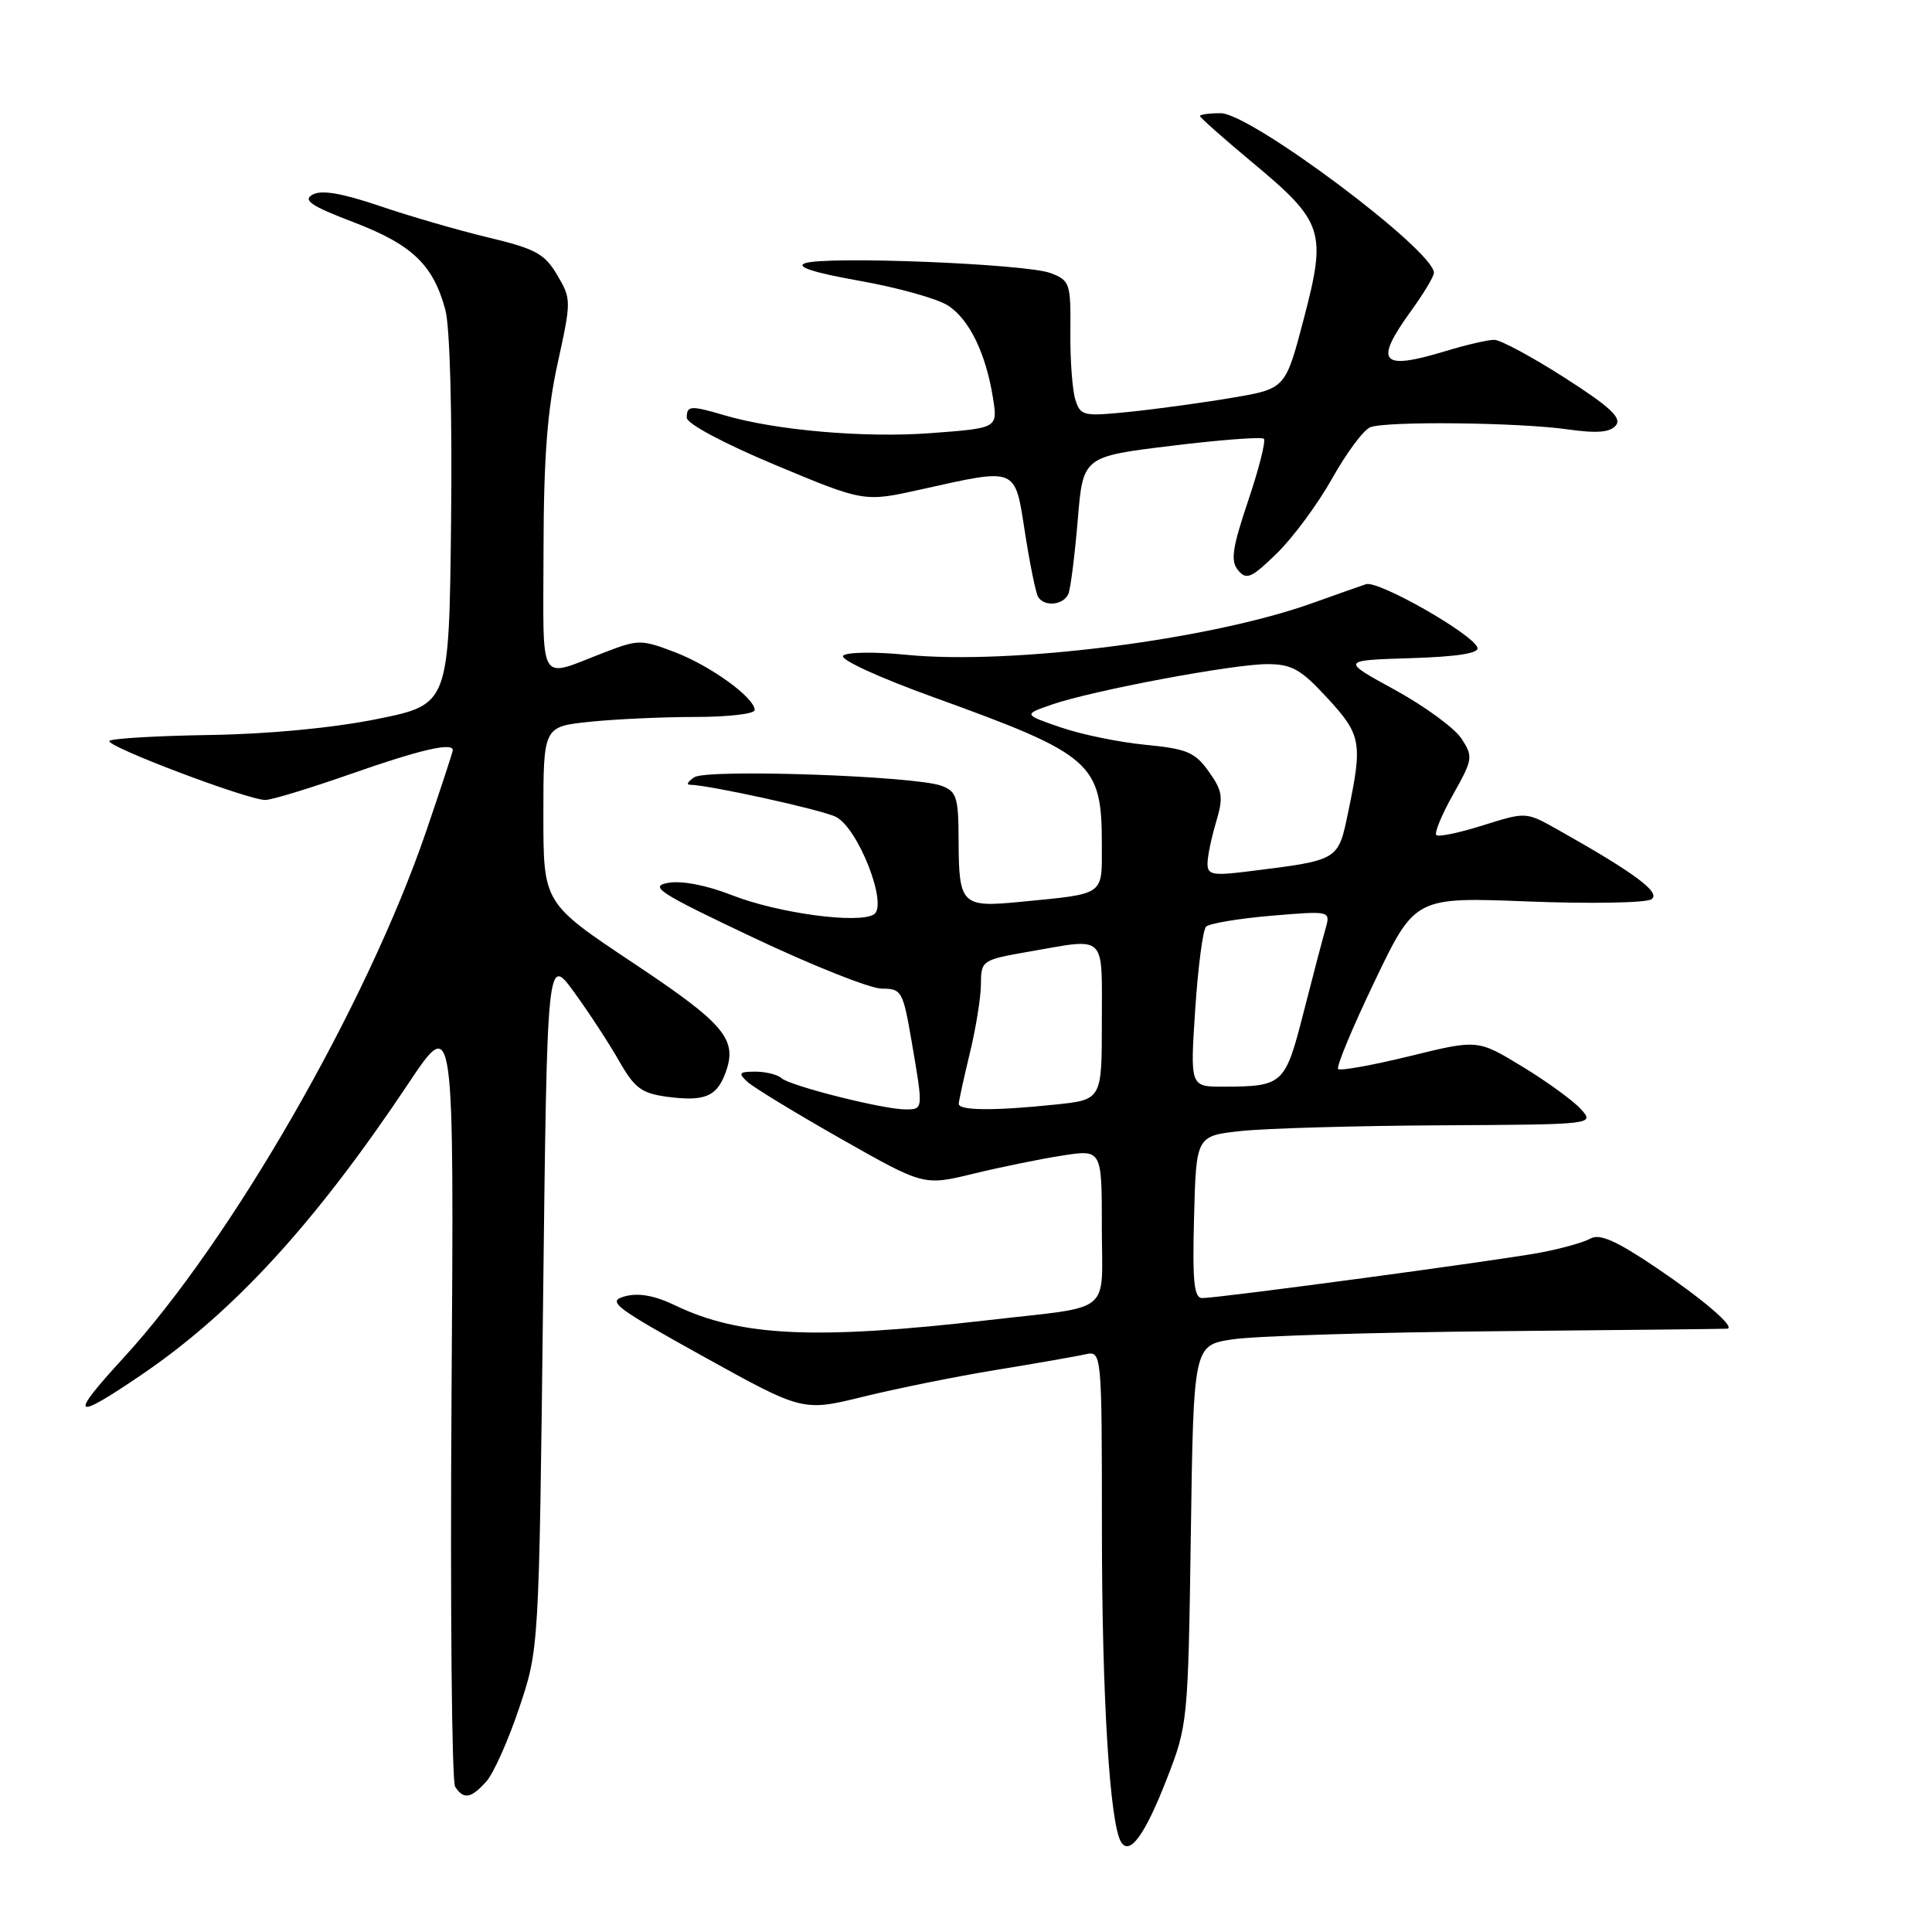 <?xml version="1.0" encoding="UTF-8" standalone="no"?>
<!DOCTYPE svg PUBLIC "-//W3C//DTD SVG 1.1//EN" "http://www.w3.org/Graphics/SVG/1.1/DTD/svg11.dtd" >
<svg xmlns="http://www.w3.org/2000/svg" xmlns:xlink="http://www.w3.org/1999/xlink" version="1.1" viewBox="0 0 256 256">
 <g >
 <path fill="currentColor"
d=" M 154.61 235.71 C 157.38 228.60 157.43 228.14 157.79 203.38 C 158.15 178.26 158.15 178.26 163.32 177.47 C 166.17 177.03 182.00 176.54 198.50 176.39 C 215.00 176.24 228.67 176.09 228.87 176.06 C 230.01 175.89 225.68 172.17 219.47 167.98 C 214.20 164.42 211.97 163.43 210.76 164.11 C 209.86 164.62 206.88 165.45 204.14 165.97 C 198.71 167.00 161.54 172.00 159.30 172.00 C 158.21 172.00 157.99 169.83 158.22 161.25 C 158.50 150.50 158.50 150.50 164.50 149.86 C 167.80 149.51 179.68 149.17 190.90 149.11 C 211.31 149.00 211.31 149.00 209.46 146.95 C 208.44 145.83 204.95 143.29 201.70 141.32 C 195.80 137.73 195.80 137.73 186.81 139.94 C 181.86 141.15 177.59 141.92 177.31 141.65 C 177.04 141.37 179.22 136.13 182.16 130.00 C 187.50 118.86 187.50 118.86 202.50 119.45 C 210.75 119.77 218.09 119.64 218.82 119.16 C 220.15 118.29 216.61 115.67 206.35 109.90 C 202.20 107.57 202.20 107.57 196.51 109.36 C 193.38 110.35 190.60 110.93 190.32 110.65 C 190.04 110.37 191.04 107.94 192.55 105.26 C 195.17 100.59 195.22 100.27 193.64 97.85 C 192.73 96.47 188.77 93.57 184.83 91.41 C 177.68 87.50 177.68 87.50 186.91 87.21 C 193.07 87.02 196.02 86.56 195.77 85.82 C 195.17 84.01 182.62 76.87 181.00 77.41 C 180.18 77.68 176.99 78.81 173.91 79.91 C 160.31 84.79 133.92 88.14 120.04 86.76 C 115.94 86.35 112.20 86.40 111.72 86.88 C 111.23 87.37 116.45 89.77 123.68 92.38 C 144.80 100.01 146.00 101.06 146.00 111.93 C 146.00 118.77 146.55 118.39 135.10 119.51 C 127.40 120.26 127.04 119.88 127.02 111.23 C 127.00 105.64 126.75 104.86 124.75 104.12 C 121.20 102.81 93.73 101.86 92.00 102.99 C 91.17 103.53 90.91 103.98 91.40 103.98 C 94.00 104.03 108.81 107.28 110.74 108.23 C 113.70 109.68 117.71 119.93 115.80 121.16 C 113.78 122.45 103.10 121.01 97.00 118.62 C 93.67 117.31 90.34 116.66 88.55 116.98 C 85.95 117.44 87.29 118.31 99.85 124.25 C 107.68 127.96 115.33 131.00 116.85 131.00 C 119.47 131.00 119.65 131.32 120.80 138.02 C 122.35 147.07 122.36 147.00 119.96 147.00 C 117.03 147.00 104.68 143.89 103.55 142.86 C 103.03 142.39 101.47 142.00 100.09 142.00 C 97.92 142.00 97.77 142.19 99.04 143.35 C 99.84 144.09 105.43 147.49 111.45 150.91 C 122.40 157.12 122.40 157.12 128.95 155.53 C 132.55 154.65 137.86 153.57 140.75 153.12 C 146.00 152.30 146.00 152.30 146.00 162.60 C 146.00 174.39 147.71 172.99 131.00 174.92 C 108.00 177.57 98.07 177.10 89.48 172.98 C 86.75 171.66 84.62 171.28 82.80 171.77 C 80.38 172.43 81.35 173.17 93.25 179.77 C 106.37 187.04 106.37 187.04 114.43 185.06 C 118.87 183.97 126.78 182.37 132.00 181.52 C 137.22 180.67 142.51 179.74 143.75 179.47 C 146.00 178.96 146.00 178.96 146.01 202.73 C 146.01 224.80 147.05 241.66 148.55 244.08 C 149.69 245.93 151.71 243.15 154.61 235.71 Z  M 64.42 236.08 C 65.38 235.03 67.34 230.64 68.79 226.33 C 71.42 218.50 71.42 218.50 71.96 172.52 C 72.50 126.55 72.50 126.55 76.11 131.52 C 78.10 134.26 80.78 138.37 82.07 140.65 C 84.07 144.16 85.02 144.87 88.34 145.32 C 93.28 145.98 94.92 145.34 96.08 142.29 C 97.81 137.75 96.15 135.75 83.89 127.59 C 72.00 119.67 72.00 119.67 72.00 107.98 C 72.00 96.28 72.00 96.28 78.15 95.64 C 81.53 95.29 87.83 95.00 92.15 95.00 C 96.47 95.00 100.00 94.59 100.00 94.09 C 100.00 92.46 94.19 88.24 89.43 86.42 C 84.98 84.72 84.59 84.72 80.14 86.43 C 71.16 89.87 72.00 91.26 72.02 72.87 C 72.04 60.71 72.52 54.34 73.90 48.09 C 75.71 39.85 75.71 39.62 73.83 36.44 C 72.18 33.63 70.95 32.96 64.71 31.47 C 60.74 30.52 54.26 28.64 50.30 27.29 C 45.28 25.59 42.59 25.13 41.42 25.79 C 40.08 26.53 41.21 27.29 46.86 29.45 C 54.61 32.41 57.40 35.08 59.01 41.05 C 59.62 43.29 59.93 54.82 59.77 69.10 C 59.50 93.34 59.50 93.34 50.00 95.27 C 44.16 96.45 35.61 97.27 27.79 97.39 C 20.80 97.50 14.82 97.85 14.50 98.17 C 13.85 98.82 32.80 106.00 35.16 106.00 C 35.99 106.00 41.13 104.43 46.58 102.52 C 55.62 99.35 60.00 98.33 60.00 99.40 C 60.00 99.62 58.41 104.46 56.47 110.15 C 48.62 133.11 30.65 164.37 16.34 179.95 C 9.05 187.89 9.60 188.39 18.77 182.15 C 30.97 173.86 41.77 162.07 54.16 143.50 C 60.17 134.50 60.17 134.50 59.83 185.00 C 59.65 212.78 59.86 236.06 60.31 236.75 C 61.43 238.48 62.40 238.32 64.42 236.08 Z  M 141.59 78.63 C 141.87 77.88 142.42 73.50 142.81 68.88 C 143.50 60.50 143.50 60.50 155.23 59.07 C 161.68 58.28 167.19 57.86 167.47 58.14 C 167.75 58.42 166.82 62.11 165.39 66.35 C 163.27 72.65 163.03 74.33 164.06 75.57 C 165.16 76.89 165.83 76.60 169.21 73.30 C 171.35 71.21 174.65 66.74 176.54 63.36 C 178.43 59.99 180.69 56.95 181.57 56.61 C 183.74 55.78 201.27 55.97 207.77 56.90 C 211.61 57.44 213.34 57.30 214.11 56.37 C 214.93 55.38 213.35 53.91 207.34 50.06 C 203.03 47.30 198.82 45.03 198.00 45.03 C 197.18 45.02 194.29 45.69 191.59 46.51 C 182.92 49.14 182.00 48.07 187.00 41.16 C 188.65 38.88 190.00 36.63 190.00 36.15 C 190.00 33.17 165.74 15.01 161.75 15.00 C 160.24 15.00 159.00 15.17 159.00 15.37 C 159.00 15.57 162.12 18.34 165.94 21.52 C 175.39 29.39 175.80 30.63 172.77 42.20 C 170.33 51.50 170.33 51.50 163.42 52.68 C 159.61 53.33 153.51 54.17 149.86 54.55 C 143.53 55.20 143.18 55.13 142.49 52.96 C 142.09 51.70 141.79 47.64 141.83 43.94 C 141.89 37.51 141.76 37.15 139.19 36.18 C 135.92 34.95 109.25 33.89 106.64 34.89 C 105.42 35.36 107.90 36.15 113.96 37.22 C 119.00 38.12 124.26 39.59 125.64 40.50 C 128.46 42.35 130.63 46.82 131.58 52.76 C 132.21 56.73 132.21 56.73 123.36 57.39 C 114.61 58.05 102.80 57.03 96.01 55.03 C 91.49 53.70 91.00 53.73 91.00 55.35 C 91.00 56.14 95.95 58.78 102.75 61.62 C 114.50 66.53 114.50 66.53 122.00 64.86 C 134.91 61.99 134.45 61.80 135.82 70.60 C 136.47 74.78 137.25 78.60 137.56 79.10 C 138.41 80.47 141.00 80.17 141.59 78.63 Z  M 127.04 146.25 C 127.06 145.84 127.72 142.80 128.52 139.50 C 129.32 136.20 129.98 132.08 129.98 130.35 C 130.00 127.27 130.14 127.18 136.33 126.10 C 146.74 124.29 146.00 123.58 146.00 135.36 C 146.00 145.72 146.00 145.72 139.85 146.36 C 131.70 147.21 126.99 147.17 127.04 146.25 Z  M 158.37 133.78 C 158.74 128.16 159.39 123.21 159.81 122.79 C 160.24 122.36 164.13 121.71 168.45 121.34 C 176.32 120.68 176.32 120.68 175.63 123.09 C 175.25 124.42 173.94 129.41 172.72 134.19 C 170.28 143.73 170.03 143.96 162.10 143.99 C 157.70 144.00 157.70 144.00 158.37 133.78 Z  M 160.00 114.44 C 160.00 113.50 160.51 111.03 161.13 108.96 C 162.12 105.64 162.01 104.82 160.17 102.24 C 158.34 99.67 157.27 99.22 151.79 98.69 C 148.33 98.36 143.27 97.32 140.54 96.38 C 135.59 94.67 135.59 94.67 139.40 93.35 C 144.79 91.49 163.37 88.00 167.92 88.00 C 171.17 88.00 172.37 88.68 175.87 92.48 C 180.37 97.35 180.56 98.39 178.67 107.47 C 177.29 114.10 177.54 113.95 165.36 115.47 C 160.71 116.05 160.00 115.92 160.00 114.44 Z "/>
</g>
</svg>